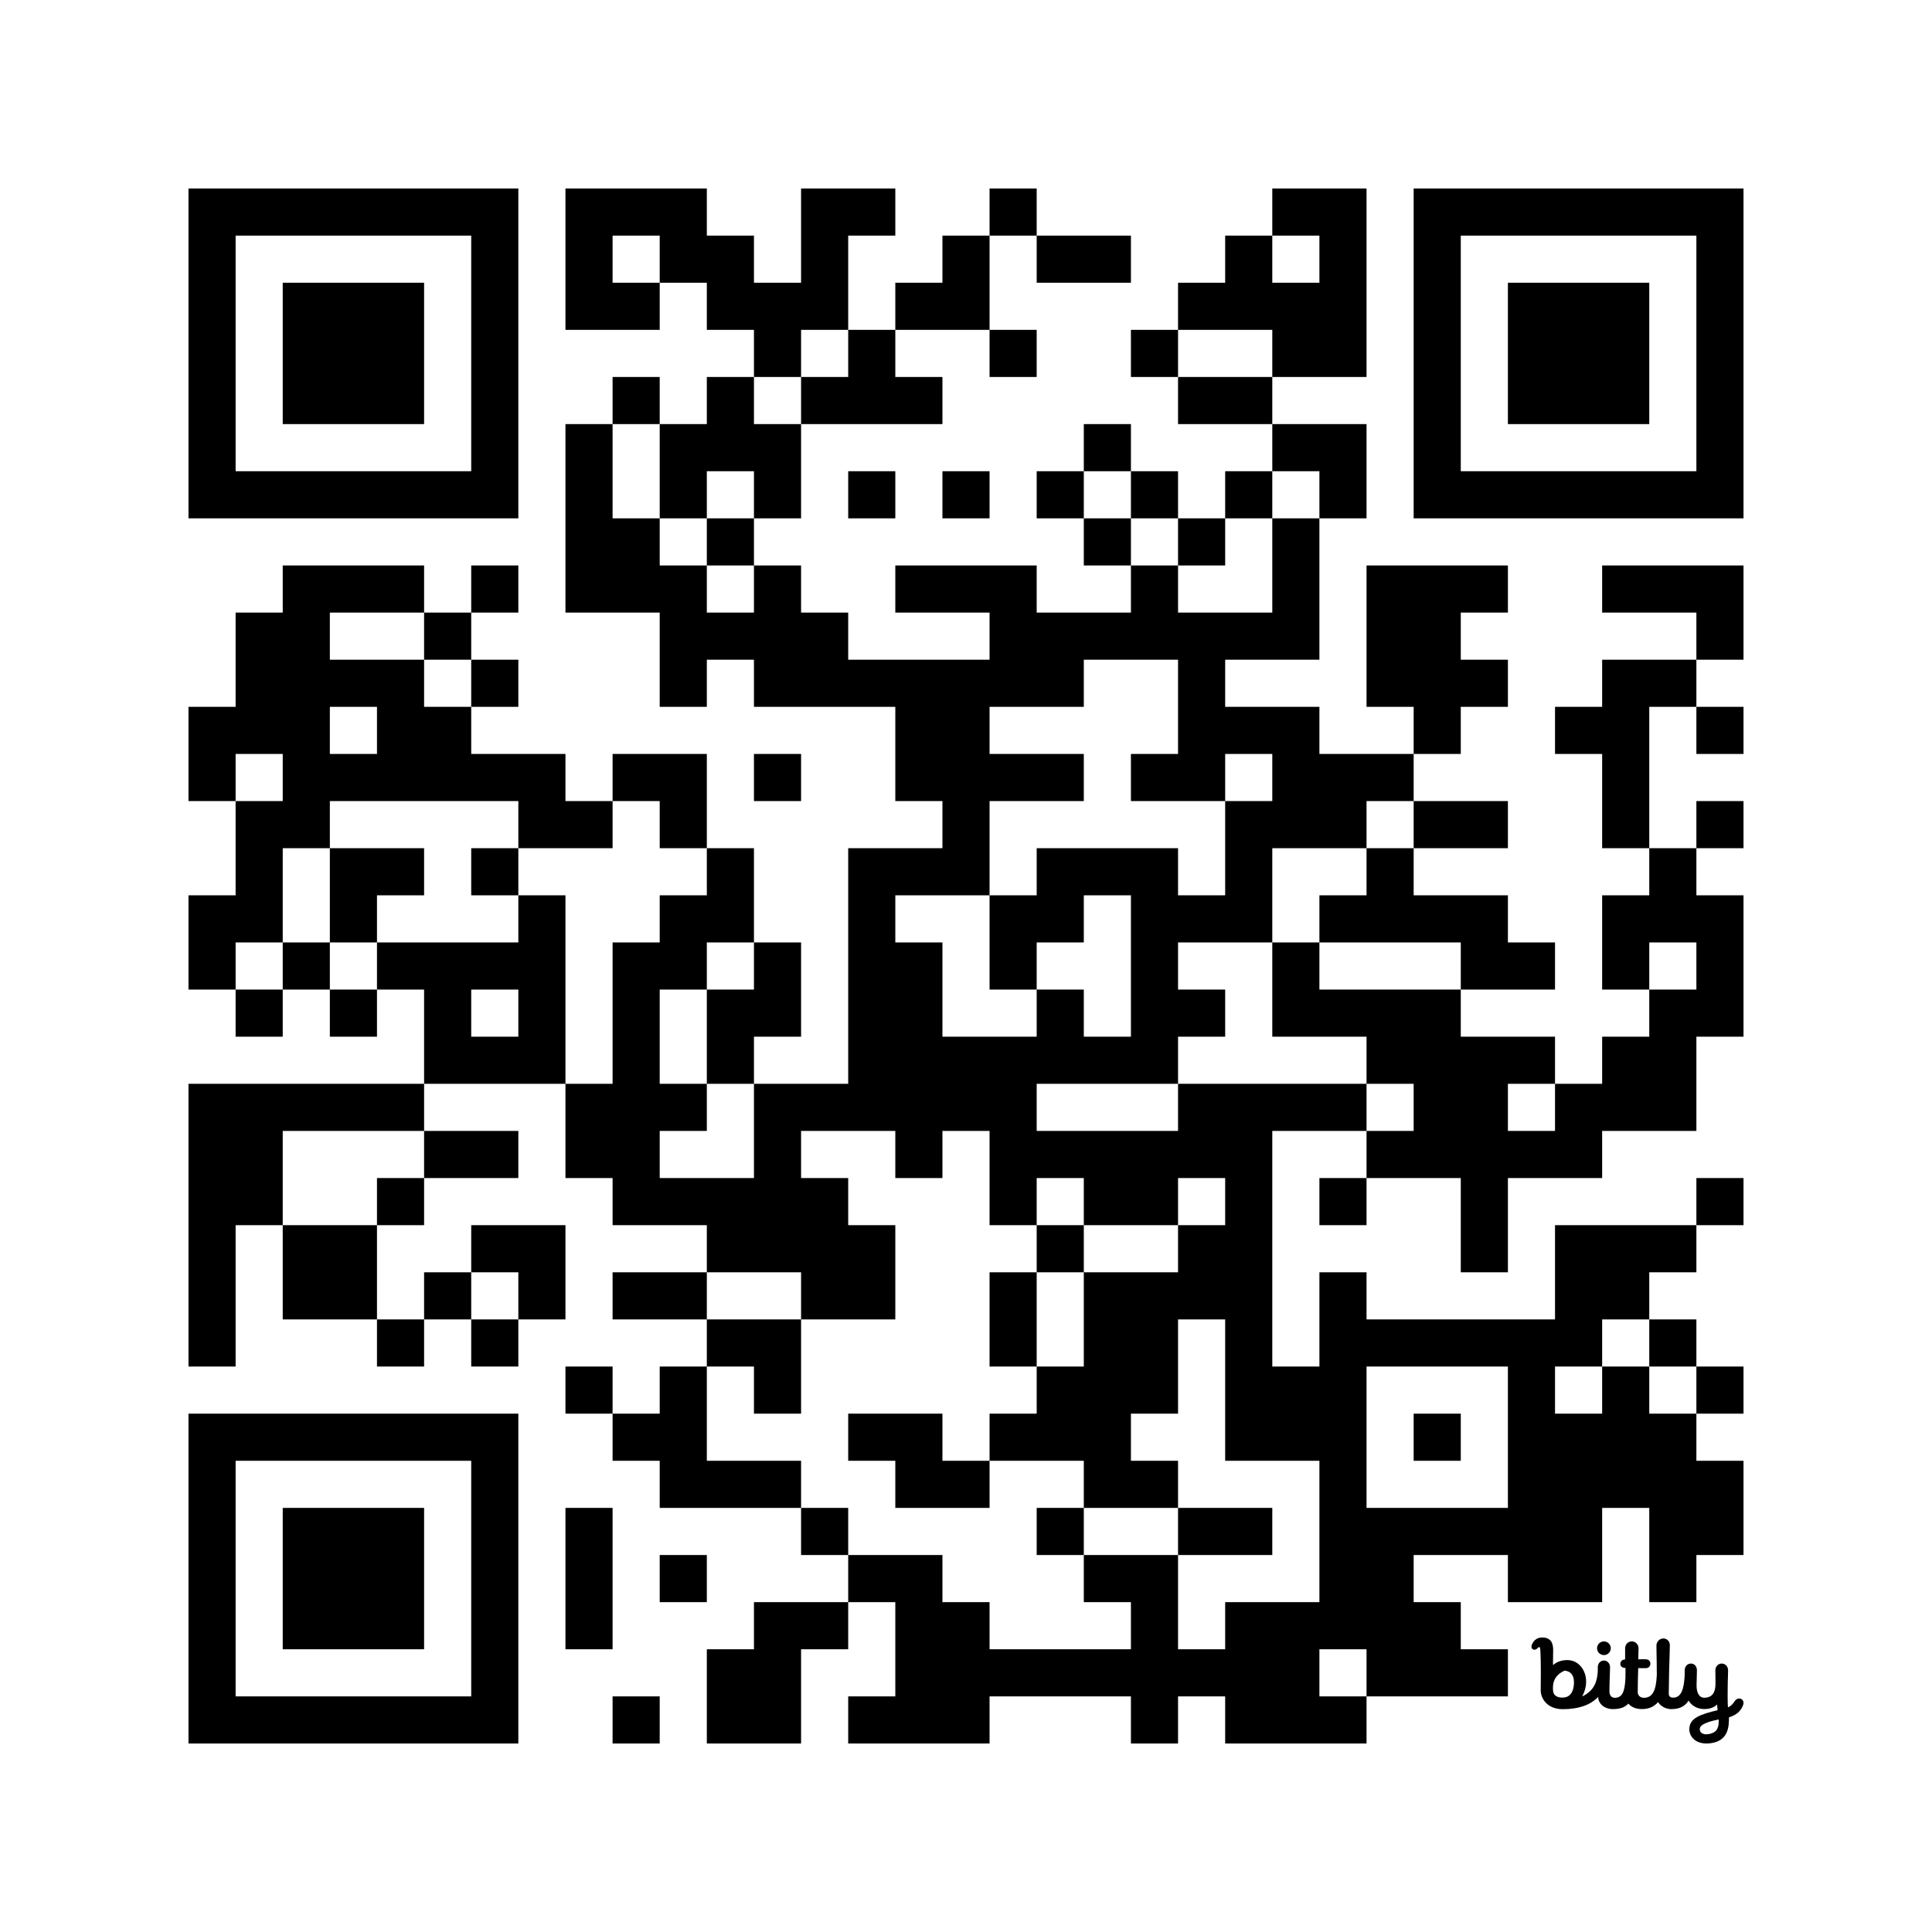 <?xml version='1.0'?>
<!--
Bitly Generated QR Code
v4
33x33
-->
<svg width='656' height='656'
xmlns='http://www.w3.org/2000/svg'
xmlns:xlink='http://www.w3.org/1999/xlink'>
	<g id='background' style='fill:#ffffff' >
<rect x="0" y="0" width="656" height="656" />
</g>
<g id='pips' style='fill:#000000' >
<path d="M64,240L80,240L80,224L80,208L96,208L96,192L112,192L128,192L144,192L144,208L128,208L112,208L112,224L128,224L144,224L144,240L160,240L160,256L176,256L192,256L192,272L208,272L208,288L192,288L176,288L176,272L160,272L144,272L128,272L112,272L112,288L96,288L96,304L96,320L80,320L80,336L64,336L64,320L64,304L80,304L80,288L80,272L96,272L96,256L80,256L80,272L64,272L64,256L64,240M64,368L80,368L96,368L112,368L128,368L144,368L144,384L128,384L112,384L96,384L96,400L96,416L80,416L80,432L80,448L80,464L64,464L64,448L64,432L64,416L64,400L64,384L64,368M80,336L96,336L96,352L80,352L80,336M112,240L112,256L128,256L128,240L112,240M96,320L112,320L112,336L96,336L96,320M96,416L112,416L128,416L128,432L128,448L112,448L96,448L96,432L96,416M112,288L128,288L144,288L144,304L128,304L128,320L112,320L112,304L112,288M112,336L128,336L128,352L112,352L112,336M128,320L144,320L160,320L176,320L176,304L192,304L192,320L192,336L192,352L192,368L176,368L160,368L144,368L144,352L144,336L128,336L128,320M128,400L144,400L144,416L128,416L128,400M128,448L144,448L144,464L128,464L128,448M144,208L160,208L160,224L144,224L144,208M160,336L160,352L176,352L176,336L160,336M144,384L160,384L176,384L176,400L160,400L144,400L144,384M144,432L160,432L160,448L144,448L144,432M160,192L176,192L176,208L160,208L160,192M160,224L176,224L176,240L160,240L160,224M160,288L176,288L176,304L160,304L160,288M160,416L176,416L192,416L192,432L192,448L176,448L176,432L160,432L160,416M160,448L176,448L176,464L160,464L160,448M192,64L208,64L224,64L240,64L240,80L256,80L256,96L272,96L272,80L272,64L288,64L304,64L304,80L288,80L288,96L288,112L272,112L272,128L256,128L256,112L240,112L240,96L224,96L224,80L208,80L208,96L224,96L224,112L208,112L192,112L192,96L192,80L192,64M192,144L208,144L208,160L208,176L224,176L224,192L240,192L240,208L256,208L256,192L272,192L272,208L288,208L288,224L304,224L320,224L336,224L336,208L320,208L304,208L304,192L320,192L336,192L352,192L352,208L368,208L384,208L384,192L400,192L400,208L416,208L432,208L432,192L432,176L448,176L448,192L448,208L448,224L432,224L416,224L416,240L432,240L448,240L448,256L464,256L480,256L480,272L464,272L464,288L448,288L432,288L432,304L432,320L416,320L400,320L400,336L416,336L416,352L400,352L400,368L384,368L368,368L352,368L352,384L368,384L384,384L400,384L400,368L416,368L432,368L448,368L464,368L464,384L448,384L432,384L432,400L432,416L432,432L432,448L432,464L448,464L448,448L448,432L464,432L464,448L480,448L496,448L512,448L528,448L528,432L528,416L544,416L560,416L576,416L576,432L560,432L560,448L544,448L544,464L528,464L528,480L544,480L544,464L560,464L560,480L576,480L576,496L592,496L592,512L592,528L576,528L576,544L560,544L560,528L560,512L544,512L544,528L544,544L528,544L512,544L512,528L496,528L480,528L480,544L496,544L496,560L512,560L512,576L496,576L480,576L464,576L464,560L448,560L448,576L464,576L464,592L448,592L432,592L416,592L416,576L400,576L400,592L384,592L384,576L368,576L352,576L336,576L336,592L320,592L304,592L288,592L288,576L304,576L304,560L304,544L288,544L288,528L304,528L320,528L320,544L336,544L336,560L352,560L368,560L384,560L384,544L368,544L368,528L384,528L400,528L400,544L400,560L416,560L416,544L432,544L448,544L448,528L448,512L448,496L432,496L416,496L416,480L416,464L416,448L400,448L400,464L400,480L384,480L384,496L400,496L400,512L384,512L368,512L368,496L352,496L336,496L336,480L352,480L352,464L368,464L368,448L368,432L384,432L400,432L400,416L416,416L416,400L400,400L400,416L384,416L368,416L368,400L352,400L352,416L336,416L336,400L336,384L320,384L320,400L304,400L304,384L288,384L272,384L272,400L288,400L288,416L304,416L304,432L304,448L288,448L272,448L272,432L256,432L240,432L240,416L224,416L208,416L208,400L192,400L192,384L192,368L208,368L208,352L208,336L208,320L224,320L224,304L240,304L240,288L256,288L256,304L256,320L240,320L240,336L224,336L224,352L224,368L240,368L240,384L224,384L224,400L240,400L256,400L256,384L256,368L272,368L288,368L288,352L288,336L288,320L288,304L288,288L304,288L320,288L320,272L304,272L304,256L304,240L288,240L272,240L256,240L256,224L240,224L240,240L224,240L224,224L224,208L208,208L192,208L192,192L192,176L192,160L192,144M192,464L208,464L208,480L192,480L192,464M192,512L208,512L208,528L208,544L208,560L192,560L192,544L192,528L192,512M208,128L224,128L224,144L208,144L208,128M208,256L224,256L240,256L240,272L240,288L224,288L224,272L208,272L208,256M208,432L224,432L240,432L240,448L224,448L208,448L208,432M208,480L224,480L224,464L240,464L240,480L240,496L256,496L272,496L272,512L256,512L240,512L224,512L224,496L208,496L208,480M208,576L224,576L224,592L208,592L208,576M224,144L240,144L240,128L256,128L256,144L272,144L272,160L272,176L256,176L256,160L240,160L240,176L224,176L224,160L224,144M224,528L240,528L240,544L224,544L224,528M240,176L256,176L256,192L240,192L240,176M240,336L256,336L256,320L272,320L272,336L272,352L256,352L256,368L240,368L240,352L240,336M240,448L256,448L272,448L272,464L272,480L256,480L256,464L240,464L240,448M240,560L256,560L256,544L272,544L288,544L288,560L272,560L272,576L272,592L256,592L240,592L240,576L240,560M256,256L272,256L272,272L256,272L256,256M272,128L288,128L288,112L304,112L304,128L320,128L320,144L304,144L288,144L272,144L272,128M272,512L288,512L288,528L272,528L272,512M288,160L304,160L304,176L288,176L288,160M304,304L304,320L320,320L320,336L320,352L336,352L352,352L352,336L368,336L368,352L384,352L384,336L384,320L384,304L368,304L368,320L352,320L352,336L336,336L336,320L336,304L352,304L352,288L368,288L384,288L400,288L400,304L416,304L416,288L416,272L432,272L432,256L416,256L416,272L400,272L384,272L384,256L400,256L400,240L400,224L384,224L368,224L368,240L352,240L336,240L336,256L352,256L368,256L368,272L352,272L336,272L336,288L336,304L320,304L304,304M288,480L304,480L320,480L320,496L336,496L336,512L320,512L304,512L304,496L288,496L288,480M304,96L320,96L320,80L336,80L336,96L336,112L320,112L304,112L304,96M320,160L336,160L336,176L320,176L320,160M336,64L352,64L352,80L336,80L336,64M336,112L352,112L352,128L336,128L336,112M336,432L352,432L352,448L352,464L336,464L336,448L336,432M352,80L368,80L384,80L384,96L368,96L352,96L352,80M352,160L368,160L368,176L352,176L352,160M352,416L368,416L368,432L352,432L352,416M352,512L368,512L368,528L352,528L352,512M368,144L384,144L384,160L368,160L368,144M368,176L384,176L384,192L368,192L368,176M384,112L400,112L400,128L384,128L384,112M384,160L400,160L400,176L384,176L384,160M400,96L416,96L416,80L432,80L432,96L448,96L448,80L432,80L432,64L448,64L464,64L464,80L464,96L464,112L464,128L448,128L432,128L432,112L416,112L400,112L400,96M400,128L416,128L432,128L432,144L416,144L400,144L400,128M400,176L416,176L416,192L400,192L400,176M400,512L416,512L432,512L432,528L416,528L400,528L400,512M416,160L432,160L432,176L416,176L416,160M432,144L448,144L464,144L464,160L464,176L448,176L448,160L432,160L432,144M432,320L448,320L448,336L464,336L480,336L496,336L496,352L512,352L528,352L528,368L512,368L512,384L528,384L528,368L544,368L544,352L560,352L560,336L576,336L576,320L560,320L560,336L544,336L544,320L544,304L560,304L560,288L576,288L576,304L592,304L592,320L592,336L592,352L576,352L576,368L576,384L560,384L544,384L544,400L528,400L512,400L512,416L512,432L496,432L496,416L496,400L480,400L464,400L464,384L480,384L480,368L464,368L464,352L448,352L432,352L432,336L432,320M448,304L464,304L464,288L480,288L480,304L496,304L512,304L512,320L528,320L528,336L512,336L496,336L496,320L480,320L464,320L448,320L448,304M448,400L464,400L464,416L448,416L448,400M464,464L464,480L464,496L464,512L480,512L496,512L512,512L512,496L512,480L512,464L496,464L480,464L464,464M464,192L480,192L496,192L512,192L512,208L496,208L496,224L512,224L512,240L496,240L496,256L480,256L480,240L464,240L464,224L464,208L464,192M480,272L496,272L512,272L512,288L496,288L480,288L480,272M480,480L496,480L496,496L480,496L480,480M528,240L544,240L544,224L560,224L576,224L576,240L560,240L560,256L560,272L560,288L544,288L544,272L544,256L528,256L528,240M544,192L560,192L576,192L592,192L592,208L592,224L576,224L576,208L560,208L544,208L544,192M560,448L576,448L576,464L560,464L560,448M576,240L592,240L592,256L576,256L576,240M576,272L592,272L592,288L576,288L576,272M576,400L592,400L592,416L576,416L576,400M576,464L592,464L592,480L576,480L576,464Z" />
<path d="M4.725,9.069C6.179,9.044 6.415,7.615 6.415,6.769C6.415,5.516 5.775,5.079 5,5C4.043,5.424 3.34,6.146 3.256,7.261C3.242,7.444 3.237,7.689 3.252,7.976C3.291,8.738 3.849,9.084 4.725,9.069 M 12.245 10.807 C 11.205 10.807 10.112 10.167 10.06 8.971 C 8.877 10.222 7.054 10.819 4.725 10.819 C 2.377 10.819 1.396 9.217 1.396 7.97 C 1.455 3.813 1.361 2.255 1.341 1.935 C 1.339 1.907 1.338 1.888 1.338 1.879 L 1.337 1.868 C 1.331 1.71 1.322 1.473 1.172 1.457 C 1.079 1.447 1.018 1.476 0.911 1.609 C 0.75 1.823 0.425 1.908 0.227 1.794 C -0.012 1.655 -0.056 1.351 0.065 1.07 C 0.4 0.321 0.938 -0.01 1.663 0 C 2.915 0.018 3.274 0.836 3.274 1.857 C 3.274 1.857 3.246 3.329 3.246 4.158 C 3.689 3.797 4.34 3.41 5.427 3.41 C 7.69 3.41 9.127 6.212 7.65 8.893 C 9.543 8.02 9.938 6.516 10.011 5.024 L 10.004 4.52 C 10.004 3.955 10.369 3.477 10.936 3.477 C 11.503 3.477 11.88 3.988 11.86 4.527 C 11.792 6.344 11.764 7.54 11.764 8.172 C 11.764 8.538 11.964 9.1 12.556 9.1 C 13.713 9.1 14.094 8.192 14.184 6.059 C 14.188 5.264 14.193 4.6 14.193 4.6 C 13.668 4.6 13.409 4.324 13.409 3.979 C 13.409 3.635 13.683 3.316 14.132 3.316 C 14.132 3.316 14.133 2.118 14.133 1.622 C 14.133 1.057 14.572 0.588 15.139 0.588 C 15.706 0.588 16.157 1.057 16.157 1.622 C 16.157 1.81 16.149 2.028 16.142 2.269 C 16.131 2.578 16.12 2.925 16.121 3.291 L 16.203 3.291 H 16.203 C 16.357 3.29 16.705 3.289 17.168 3.283 C 17.72 3.277 17.945 3.585 17.945 3.971 C 17.945 4.357 17.648 4.626 17.26 4.628 C 16.901 4.629 16.108 4.625 16.108 4.625 C 16.072 5.767 16.038 7.145 16.038 8.248 C 16.038 8.645 16.313 9.1 16.977 9.1 C 18.316 9.1 18.817 7.909 18.917 5.65 C 18.91 4.077 18.891 3.165 18.877 2.478 V 2.478 C 18.867 1.997 18.859 1.626 18.859 1.214 C 18.859 0.649 19.329 0.144 19.897 0.144 C 20.464 0.144 20.883 0.598 20.883 1.163 C 20.883 1.598 20.865 2.107 20.841 2.801 V 2.801 V 2.801 C 20.801 3.975 20.742 5.678 20.72 8.45 C 20.716 8.819 20.897 9.079 21.375 9.079 C 22.652 9.079 23.007 7.696 23.119 5.763 C 23.12 5.67 23.12 5.579 23.121 5.489 L 23.121 5.489 C 23.123 5.305 23.125 5.129 23.125 4.956 C 23.125 4.391 23.501 3.934 24.069 3.934 C 24.636 3.934 24.969 4.402 24.969 4.967 C 24.969 5.37 24.956 5.746 24.943 6.135 C 24.931 6.478 24.918 6.83 24.915 7.218 C 24.905 8.215 25.245 9.094 26.076 9.091 C 26.873 9.089 27.748 8.754 27.769 7.045 C 27.775 6.57 27.768 6.205 27.762 5.837 V 5.837 V 5.837 V 5.837 C 27.756 5.564 27.751 5.29 27.751 4.967 C 27.751 4.402 28.145 3.934 28.712 3.934 C 29.279 3.934 29.674 4.402 29.674 4.967 C 29.674 5.305 29.661 5.641 29.648 6.014 V 6.014 V 6.015 V 6.015 C 29.631 6.478 29.612 6.998 29.612 7.648 C 29.612 7.648 29.577 10.014 29.66 10.538 C 29.92 10.451 30.296 10.197 30.694 9.58 C 30.934 9.208 31.393 9.128 31.676 9.293 C 32.065 9.52 32.051 9.963 31.906 10.287 C 31.53 11.124 31.041 11.636 29.805 12.059 C 29.809 13.478 29.71 15.571 27.087 15.95 C 24.84 16.273 23.824 14.971 23.821 13.862 C 23.816 12.112 25.565 11.602 28.09 10.966 L 28.009 10.099 C 28.009 10.099 27.446 10.836 26.021 10.801 C 24.922 10.773 24.166 10.254 23.708 9.521 C 23.179 10.39 22.349 10.81 21.1 10.81 C 20.277 10.81 19.493 10.376 19.105 9.746 C 18.532 10.431 17.734 10.802 16.661 10.802 C 15.726 10.802 15.035 10.479 14.621 9.975 C 14.087 10.571 13.318 10.807 12.245 10.807 Z M 28.255 12.363 C 26.979 12.639 25.38 13.041 25.398 13.827 C 25.416 14.564 26.177 14.698 26.811 14.567 C 28.129 14.294 28.282 13.502 28.255 12.363 Z M 11.97 1.625 C 11.97 1.054 11.507 0.593 10.935 0.593 C 10.362 0.593 9.899 1.054 9.899 1.625 C 9.899 2.195 10.362 2.657 10.935 2.657 C 11.507 2.657 11.97 2.195 11.97 1.625 Z" fill='#000000' transform='translate(520, 556) scale(2.25, 2.25)' />
</g>
<g id='corners-outer-1' style='fill:#000000' >
<path d="M64,64L80,64L96,64L112,64L128,64L144,64L160,64L176,64L176,80L176,96L176,112L176,128L176,144L176,160L176,176L160,176L144,176L128,176L112,176L96,176L80,176L64,176L64,160L64,144L64,128L64,112L64,96L64,80L64,64M80,80L80,96L80,112L80,128L80,144L80,160L96,160L112,160L128,160L144,160L160,160L160,144L160,128L160,112L160,96L160,80L144,80L128,80L112,80L96,80L80,80Z" />
</g>
<g id='corners-inner-1' style='fill:#000000' >
<path d="M96,96L112,96L128,96L144,96L144,112L144,128L144,144L128,144L112,144L96,144L96,128L96,112L96,96Z" />
</g>
<g id='corners-outer-2' style='fill:#000000' >
<path d="M480,64L496,64L512,64L528,64L544,64L560,64L576,64L592,64L592,80L592,96L592,112L592,128L592,144L592,160L592,176L576,176L560,176L544,176L528,176L512,176L496,176L480,176L480,160L480,144L480,128L480,112L480,96L480,80L480,64M496,80L496,96L496,112L496,128L496,144L496,160L512,160L528,160L544,160L560,160L576,160L576,144L576,128L576,112L576,96L576,80L560,80L544,80L528,80L512,80L496,80Z" />
</g>
<g id='corners-inner-2' style='fill:#000000' >
<path d="M512,96L528,96L544,96L560,96L560,112L560,128L560,144L544,144L528,144L512,144L512,128L512,112L512,96Z" />
</g>
<g id='corners-outer-3' style='fill:#000000' >
<path d="M64,480L80,480L96,480L112,480L128,480L144,480L160,480L176,480L176,496L176,512L176,528L176,544L176,560L176,576L176,592L160,592L144,592L128,592L112,592L96,592L80,592L64,592L64,576L64,560L64,544L64,528L64,512L64,496L64,480M80,496L80,512L80,528L80,544L80,560L80,576L96,576L112,576L128,576L144,576L160,576L160,560L160,544L160,528L160,512L160,496L144,496L128,496L112,496L96,496L80,496Z" />
</g>
<g id='corners-inner-3' style='fill:#000000' >
<path d="M96,512L112,512L128,512L144,512L144,528L144,544L144,560L128,560L112,560L96,560L96,544L96,528L96,512Z" />
</g>
</svg>
